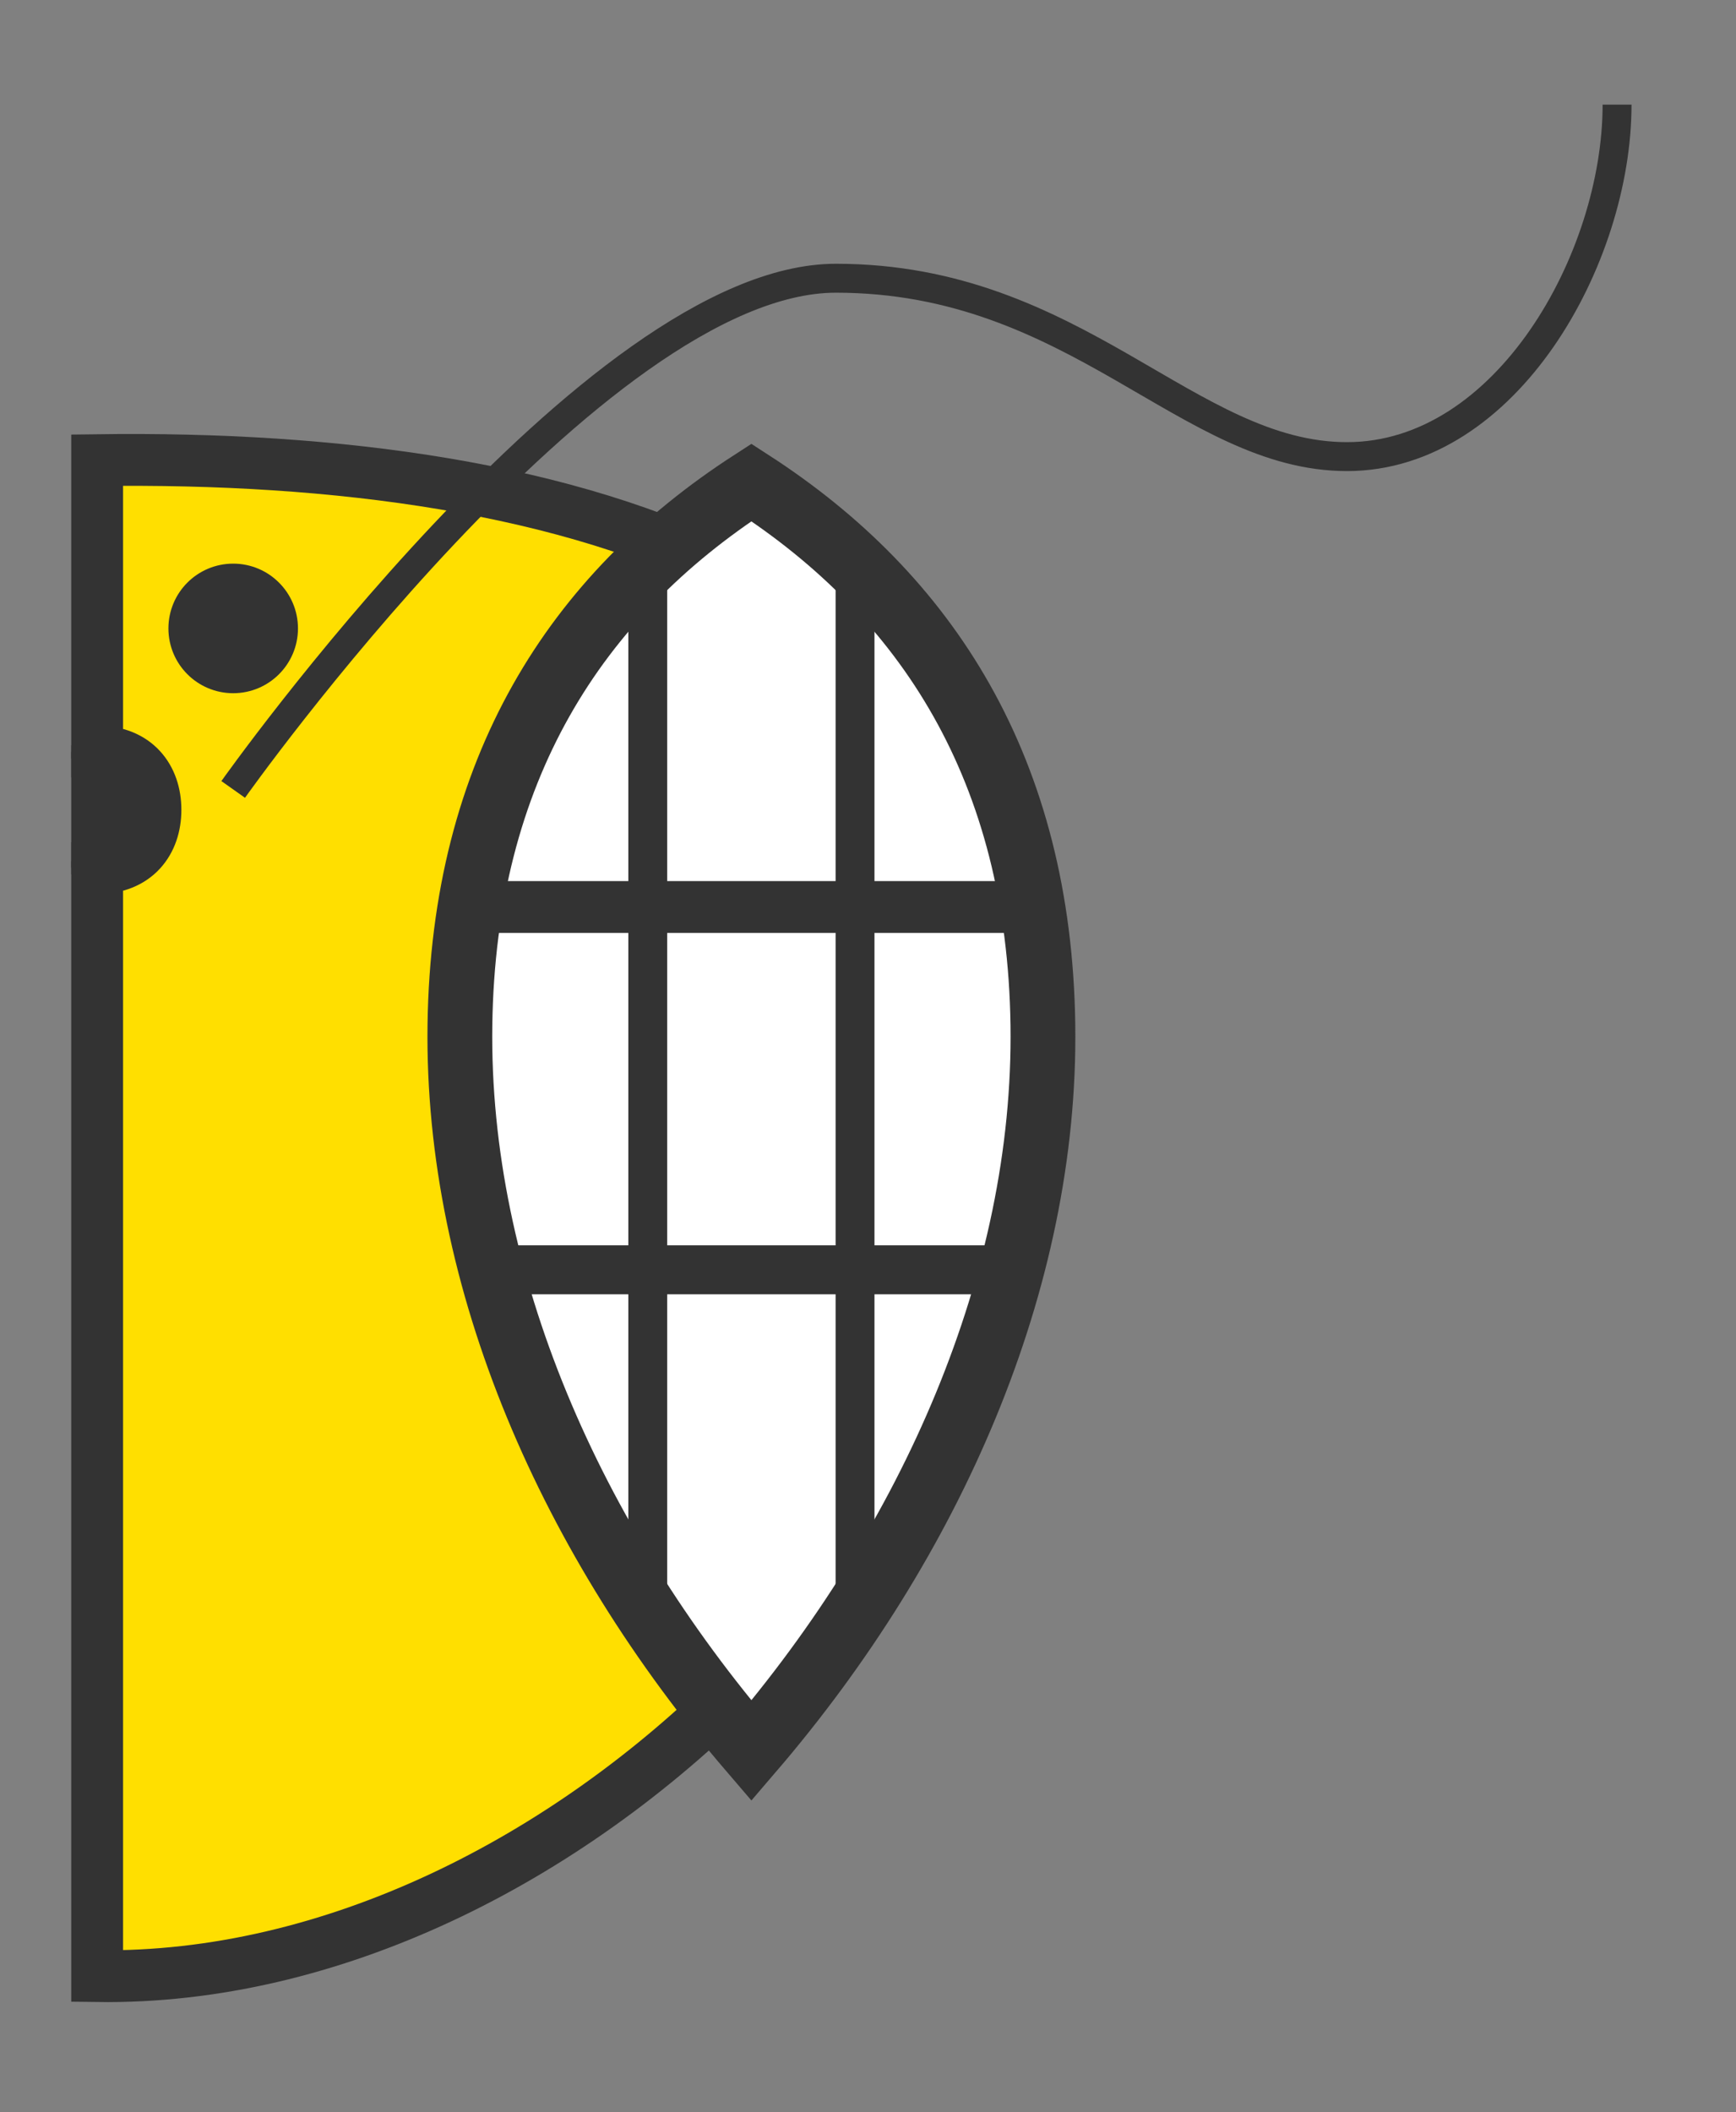 <?xml version="1.0" encoding="utf-8"?>
<!-- Generator: Adobe Illustrator 16.0.0, SVG Export Plug-In . SVG Version: 6.00 Build 0)  -->
<!DOCTYPE svg PUBLIC "-//W3C//DTD SVG 1.1//EN" "http://www.w3.org/Graphics/SVG/1.1/DTD/svg11.dtd">
<svg version="1.1" xmlns="http://www.w3.org/2000/svg" xmlns:xlink="http://www.w3.org/1999/xlink" x="0px" y="0px" width="134px"
	 height="163px" viewBox="31.5 0 134 163" enable-background="new 31.5 0 134 163" xml:space="preserve">
<rect x="31.5" y="0" width="134" height="163" fill="#808080" stroke="none"/>
<g id="Layer_1">
</g>
<g id="Bee">
	<path fill="#FFDF00" stroke="#333333" stroke-width="4" stroke-miterlimit="10" d="M39,35.512V58c3,0,4.5,2.015,4.5,4.5
		S42,67,39,67v85.512c36,0.5,72.5-36.5,72-72C110.5,45.012,76,35.012,39,35.512z"/>
	<circle fill="#333333" stroke="#333333" stroke-miterlimit="10" cx="49.5" cy="48.5" r="4.5"/>
	<path fill="none" stroke="#333333" stroke-width="2.233" stroke-miterlimit="10" d="M49.5,60.926c0,0,27.915-39.453,46.523-39.453
		s27.17,13.767,39.453,13.767c12.281,0,20.844-15.256,20.844-27.166"/>
	<g>
		<g>
			<g>
				<defs>
					<rect id="SVGID_1_" x="37" y="56" width="7" height="13"/>
				</defs>
				<clipPath id="SVGID_2_">
					<use xlink:href="#SVGID_1_"  overflow="visible"/>
				</clipPath>
				<circle clip-path="url(#SVGID_2_)" fill="#333333" stroke="#333333" stroke-miterlimit="10" cx="37.5" cy="62.5" r="4.5"/>
			</g>
		</g>
	</g>
	<path fill="#FFFFFF" stroke="#333333" stroke-width="5" stroke-miterlimit="10" d="M111.999,79.098
		c-0.276-19.686-8.931-33.088-22.499-41.864C75.932,46.01,67.277,59.412,67.001,79.098c-0.278,19.733,8.604,39.828,22.499,56.018
		C103.393,118.926,112.277,98.831,111.999,79.098z"/>
	<line fill="none" stroke="#333333" stroke-width="3" stroke-miterlimit="10" x1="81.5" y1="44" x2="81.5" y2="123"/>
	<line fill="none" stroke="#333333" stroke-width="3.78" stroke-miterlimit="10" x1="69.412" y1="98" x2="109.588" y2="98"/>
	<line fill="none" stroke="#333333" stroke-width="3" stroke-miterlimit="10" x1="97.5" y1="45" x2="97.5" y2="124"/>
	<line fill="none" stroke="#333333" stroke-width="4" stroke-miterlimit="10" x1="67" y1="70" x2="112" y2="70"/>
</g>
</svg>
